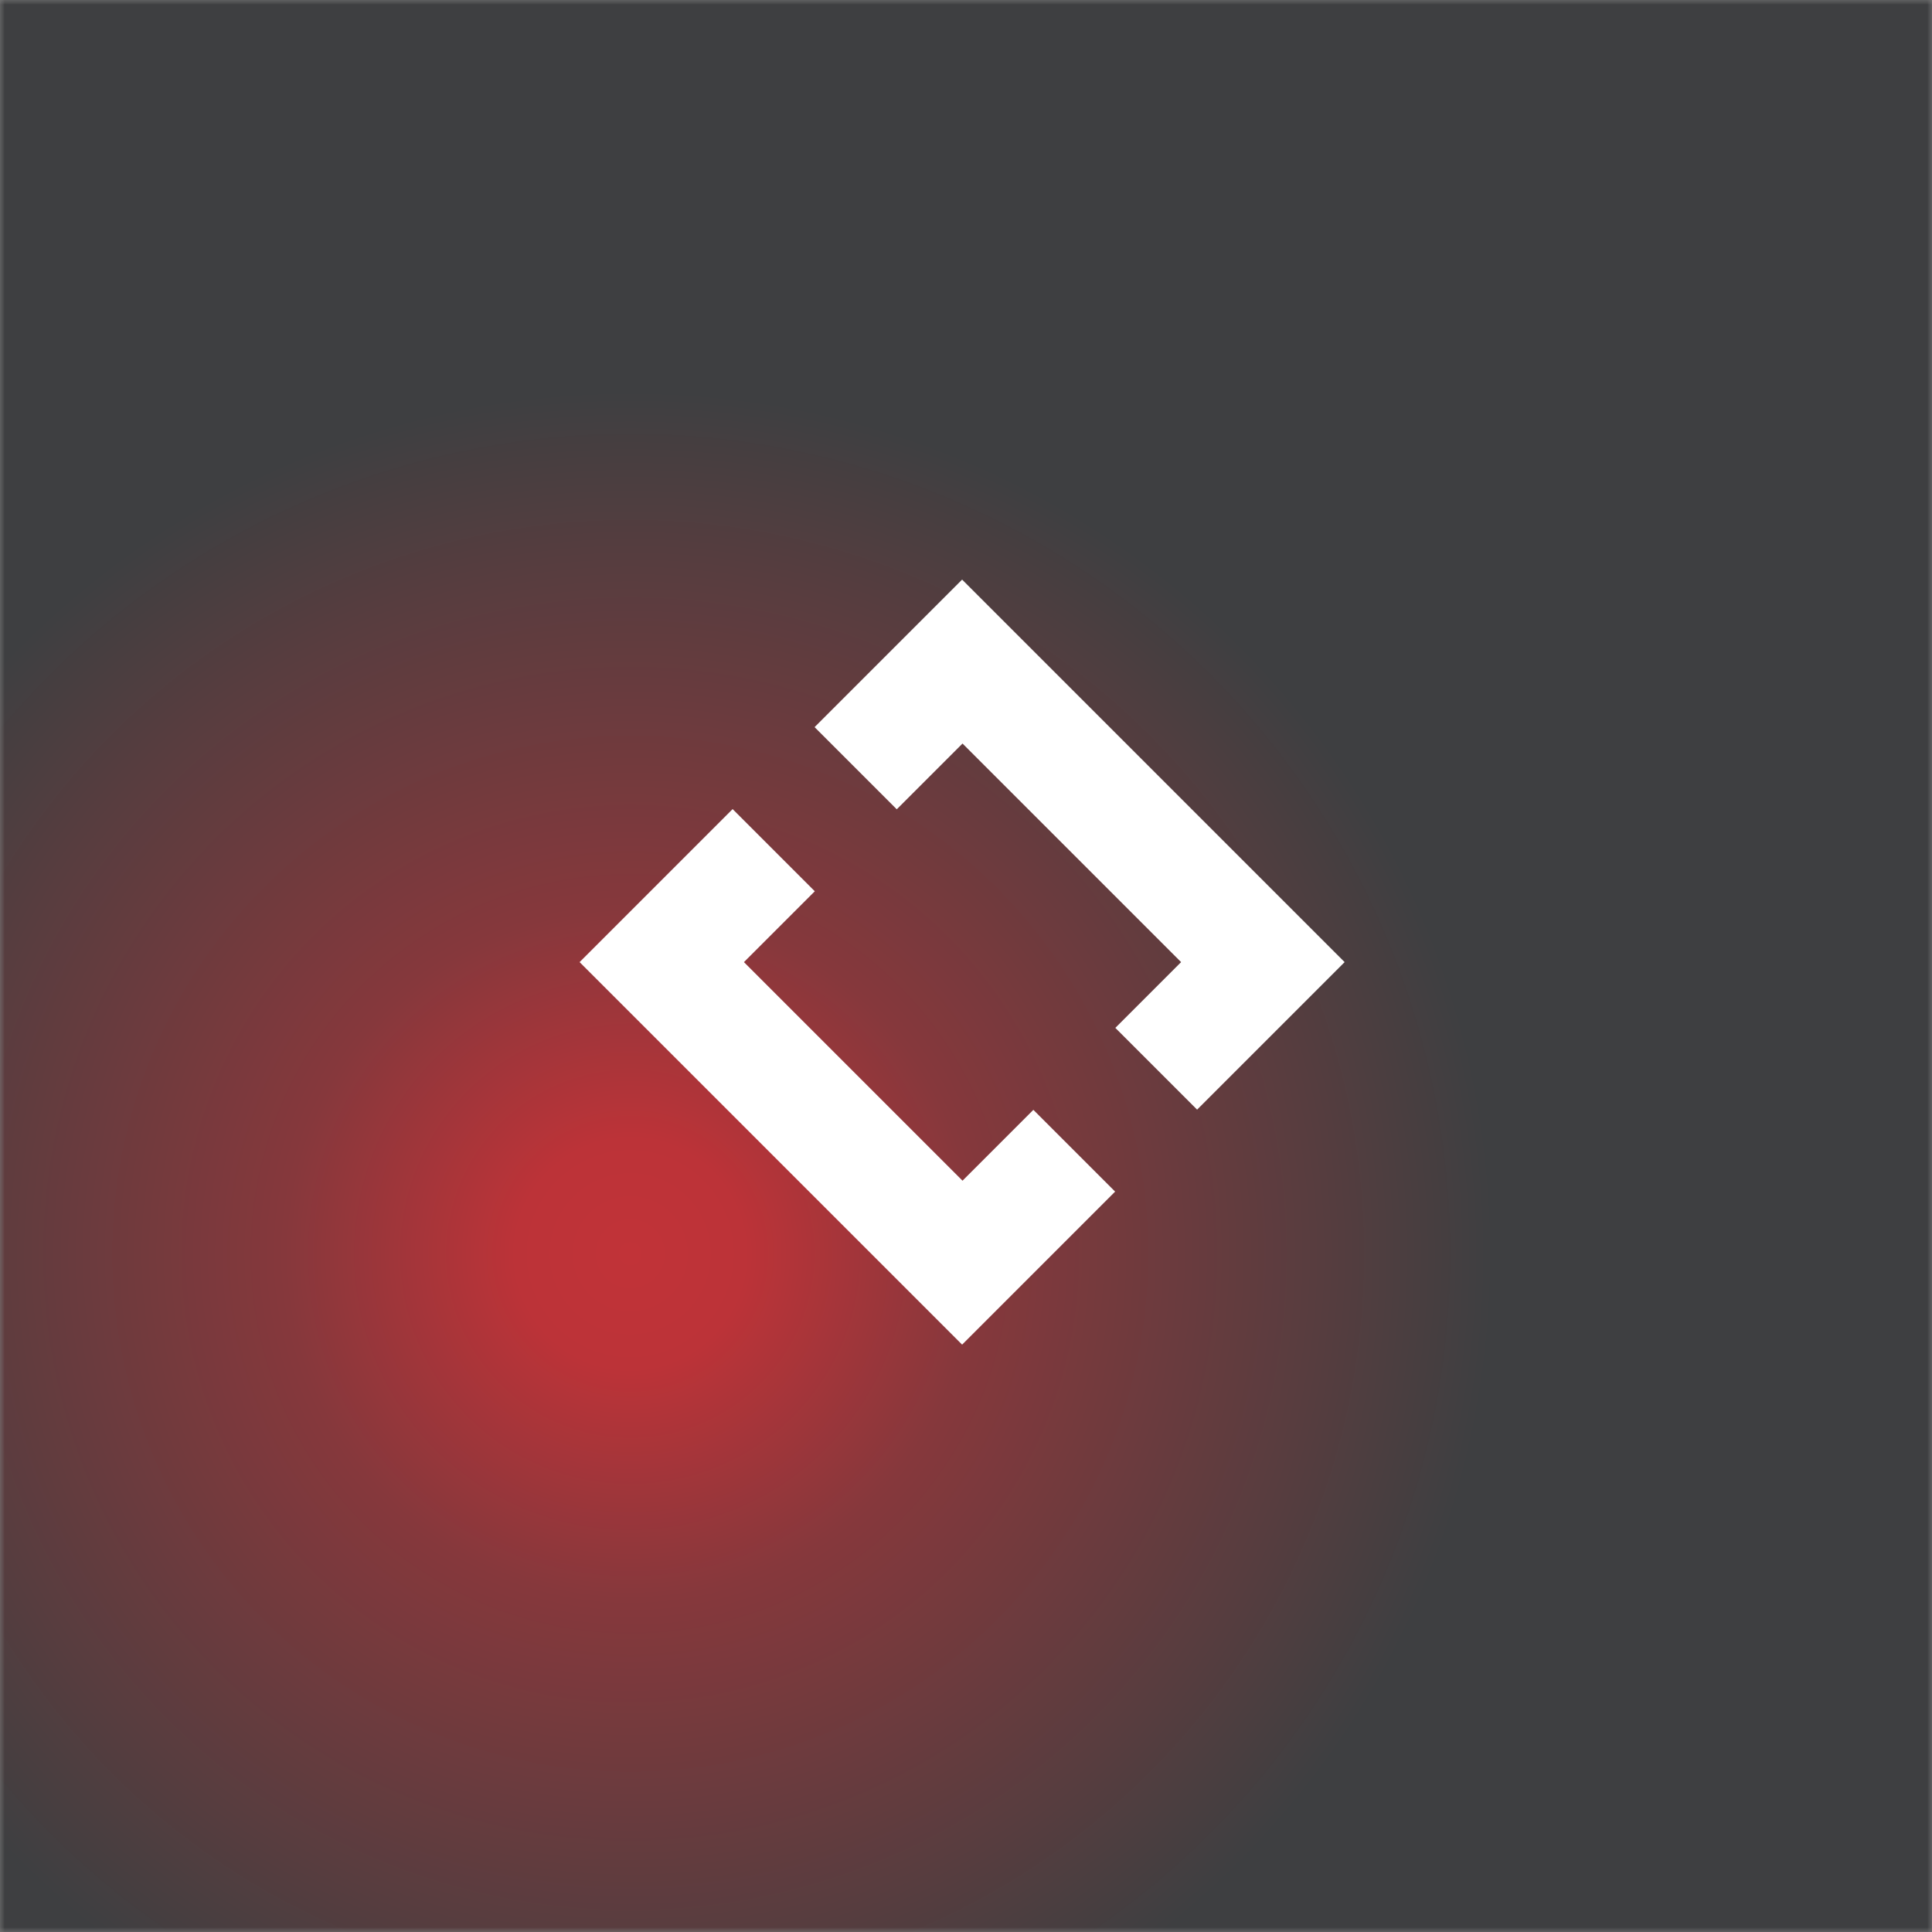 <!--
  - Copyright 2023 Squircle CE contributors.
  -
  - Licensed under the Apache License, Version 2.0 (the "License");
  - you may not use this file except in compliance with the License.
  - You may obtain a copy of the License at
  -
  -     http://www.apache.org/licenses/LICENSE-2.0
  -
  - Unless required by applicable law or agreed to in writing, software
  - distributed under the License is distributed on an "AS IS" BASIS,
  - WITHOUT WARRANTIES OR CONDITIONS OF ANY KIND, either express or implied.
  - See the License for the specific language governing permissions and
  - limitations under the License.
  -->

<svg width="200" height="200" viewBox="0 0 200 200" fill="none" xmlns="http://www.w3.org/2000/svg">
    <rect x="0" y="0" width="200" height="200" fill="#808080" stroke="none"/>
    <g clip-path="url(#clip0_213_4119)">
        <mask id="mask0_213_4119" style="mask-type:luminance" maskUnits="userSpaceOnUse" x="0" y="0"
            width="200" height="200">
            <path d="M200 0H0V200H200V0Z" fill="white" />
        </mask>
        <g mask="url(#mask0_213_4119)">
            <path d="M200 0H0V200H200V0Z" fill="url(#paint0_radial_213_4119)" />
            <path fill-rule="evenodd" clip-rule="evenodd"
                d="M60 99.598L75.841 83.757L84.347 92.264L77.012 99.598L99.639 122.225L106.974 114.891L115.438 123.355L99.598 139.196L60 99.598ZM115.459 106.406L123.924 114.87L139.196 99.598L99.598 60L84.326 75.272L92.832 83.778L99.639 76.971L122.267 99.598L115.459 106.406Z"
                fill="white" />
        </g>
    </g>
    <defs>
        <radialGradient id="paint0_radial_213_4119" cx="0" cy="0" r="1"
            gradientUnits="userSpaceOnUse" gradientTransform="translate(65 130) scale(120)">
            <stop stop-color="#C13338" />
            <stop offset="0.1" stop-color="#BC3338" />
            <stop offset="0.3" stop-color="#86383C" />
            <stop offset="0.6" stop-color="#573D3F" />
            <stop offset="0.75" stop-color="#3E3F41" />
        </radialGradient>
        <clipPath id="clip0_213_4119">
            <rect width="200" height="200" fill="white" />
        </clipPath>
    </defs>
</svg>
